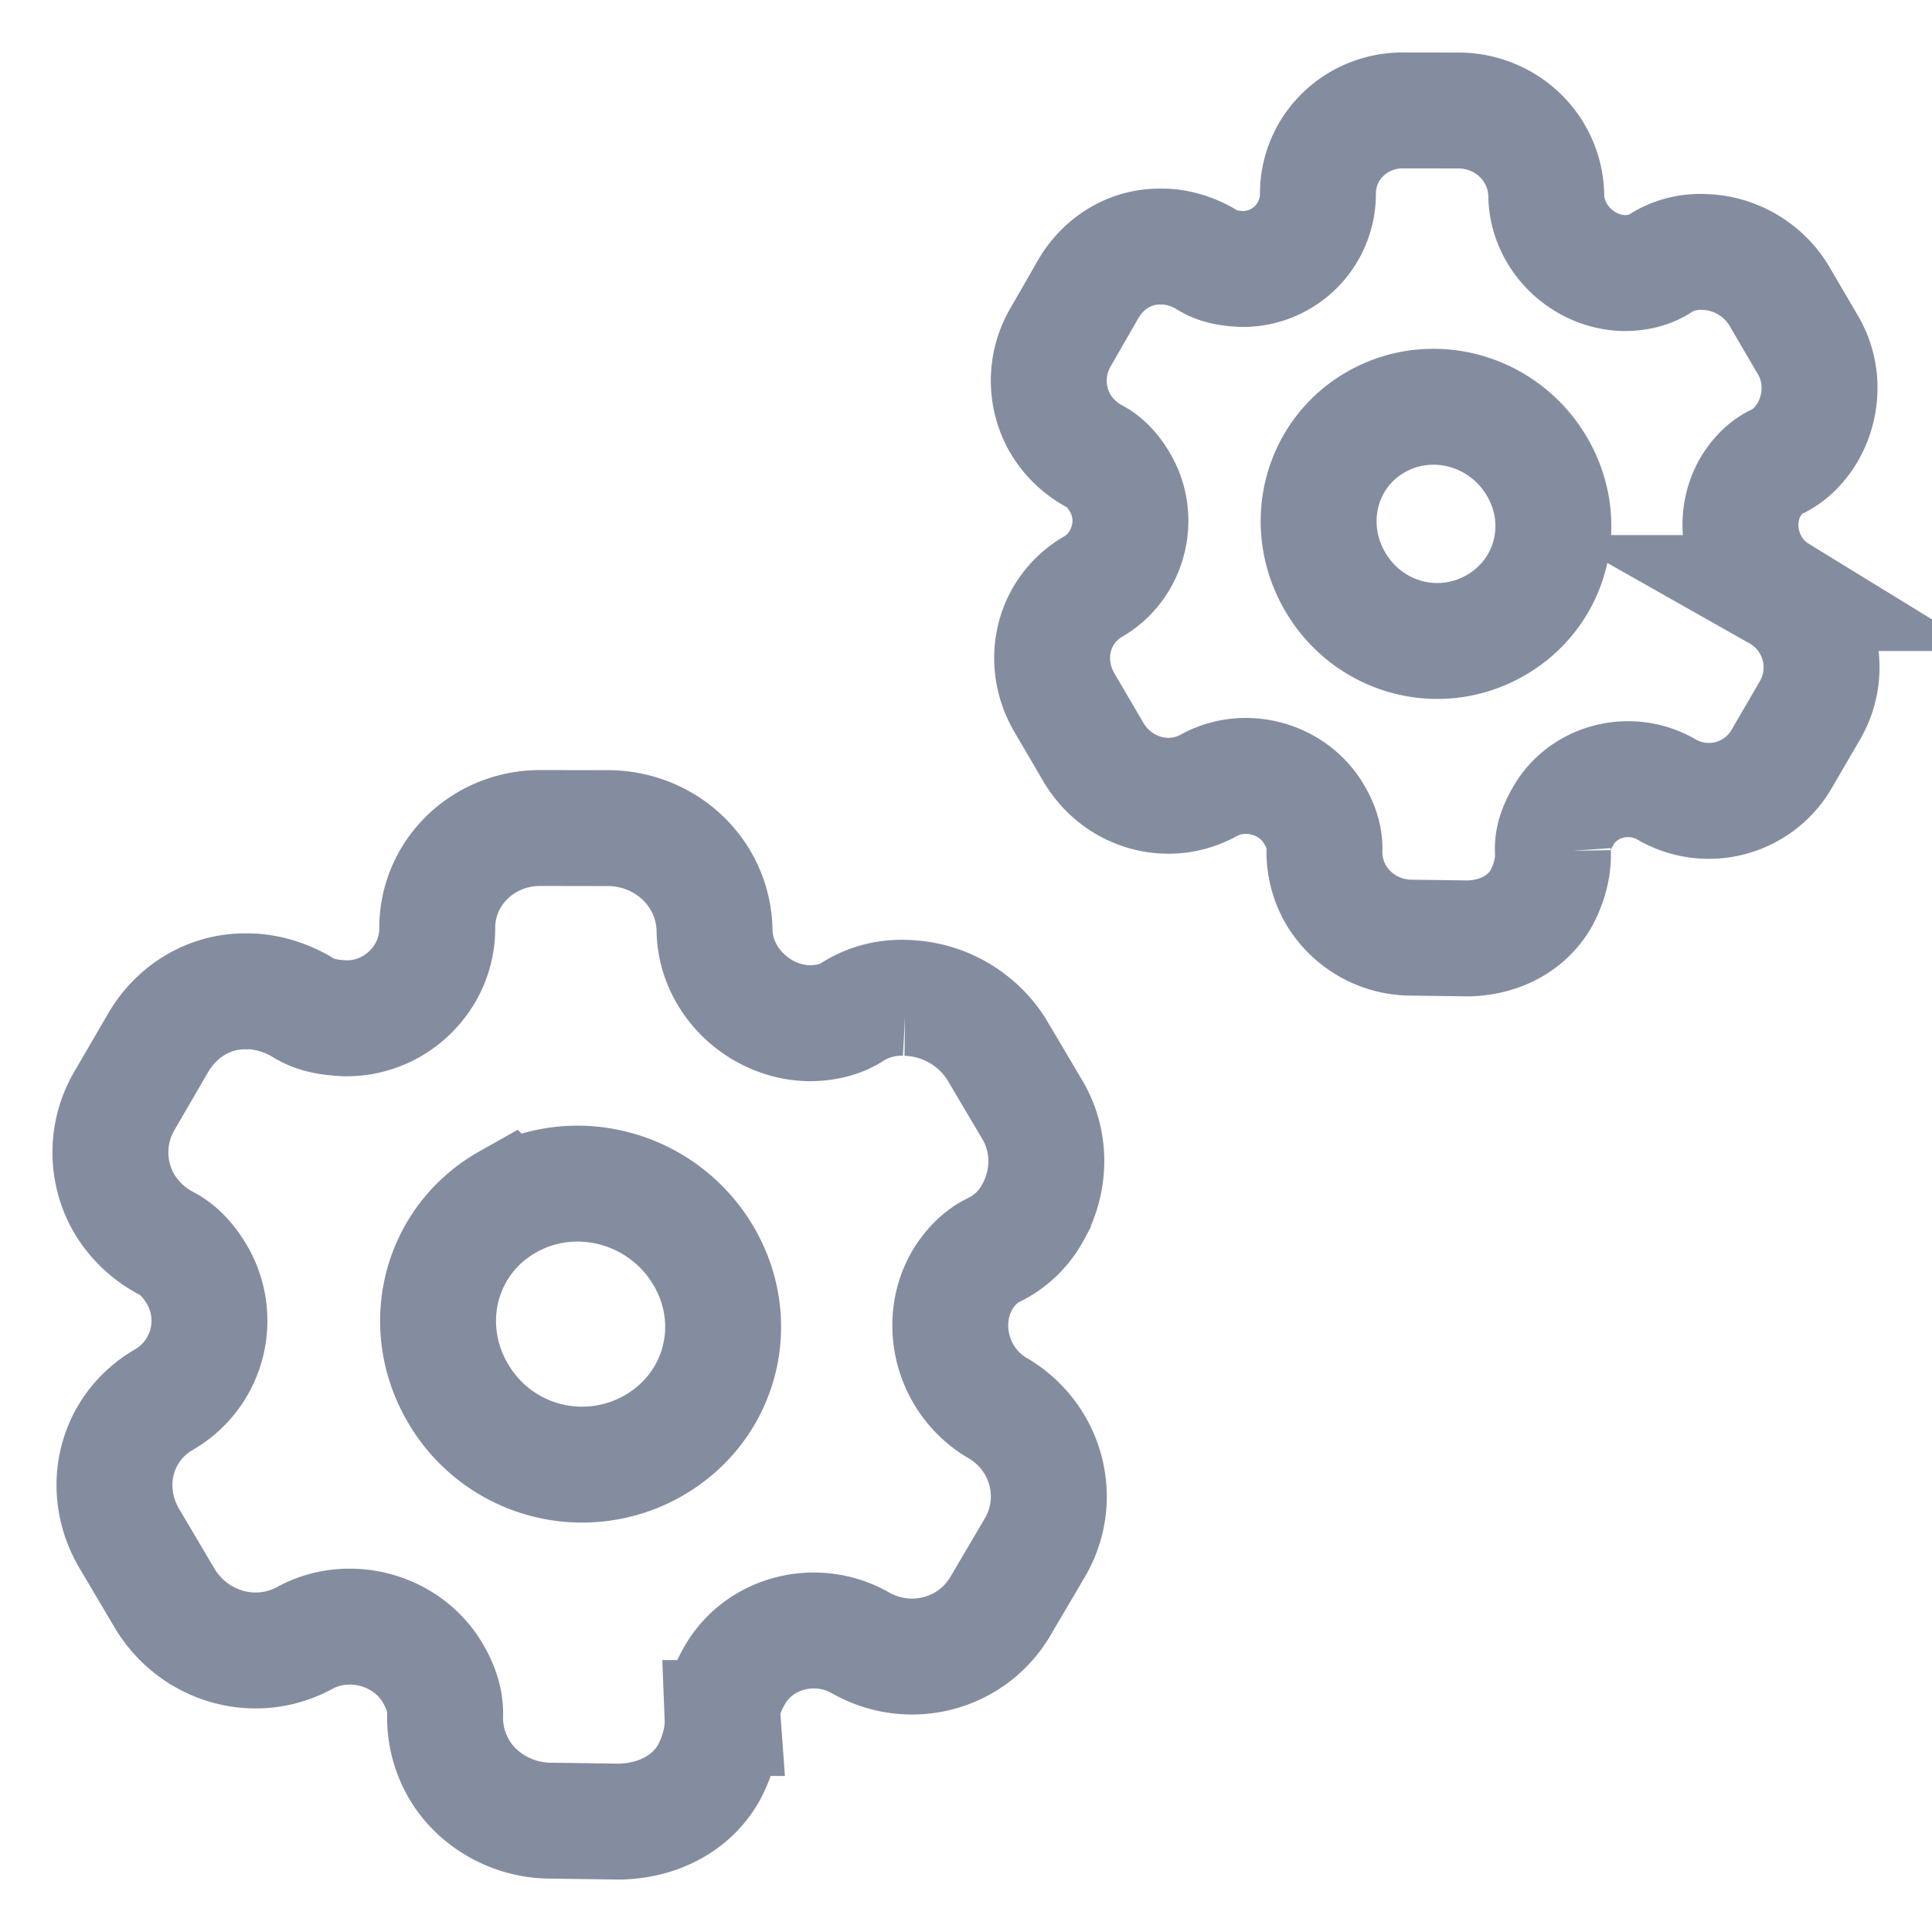 <svg fill="none" xmlns="http://www.w3.org/2000/svg" viewBox="0 0 50 50"><path clip-rule="evenodd" d="M18.7 44.463c.02.512-.139 1.004-.35 1.406-.45.806-1.324 1.253-2.315 1.274l-1.81-.025c-.964-.01-1.87-.529-2.34-1.323a2.646 2.646 0 0 1-.366-1.376c.019-.398-.113-.772-.325-1.13-.656-1.108-2.137-1.512-3.269-.92-1.29.727-2.91.267-3.672-1.02l-.901-1.522c-.769-1.299-.368-2.897.923-3.624a2.359 2.359 0 0 0 .825-3.21c-.219-.37-.485-.667-.841-.84a2.77 2.77 0 0 1-1.04-.996 2.64 2.64 0 0 1-.01-2.65l.89-1.53c.484-.826 1.346-1.341 2.288-1.32.442-.01.978.136 1.417.397.342.225.72.28 1.135.3 1.297.016 2.367-1.034 2.377-2.308-.016-1.468 1.198-2.63 2.687-2.617l1.768.003c1.496.024 2.71 1.19 2.722 2.676.037 1.277 1.145 2.34 2.437 2.373.42.002.817-.087 1.14-.3.425-.268.913-.38 1.376-.356a2.86 2.86 0 0 1 2.34 1.323l.934 1.578c.49.828.463 1.844.012 2.65a2.28 2.28 0 0 1-1.011.972c-.35.167-.628.458-.836.814-.617 1.108-.227 2.575.895 3.256 1.307.741 1.742 2.362 1.008 3.625l-.881 1.496c-.727 1.275-2.365 1.72-3.668.961-1.135-.629-2.603-.25-3.23.865-.198.35-.337.696-.308 1.098Zm-5.557-13.359c-1.763.993-2.325 3.204-1.285 4.961a3.714 3.714 0 0 0 5.028 1.362c1.763-.992 2.356-3.177 1.316-4.934-1.04-1.757-3.296-2.381-5.059-1.389ZM40.19 22.053c.015.426-.115.836-.289 1.171-.371.672-1.09 1.044-1.906 1.062l-1.491-.02a2.28 2.28 0 0 1-1.927-1.104 2.226 2.226 0 0 1-.301-1.146c.015-.332-.093-.644-.268-.942-.54-.923-1.76-1.26-2.692-.767-1.063.606-2.397.223-3.024-.85l-.743-1.268c-.632-1.082-.302-2.414.761-3.02.905-.54 1.22-1.752.68-2.675-.18-.308-.4-.556-.693-.7a2.292 2.292 0 0 1-.856-.83 2.223 2.223 0 0 1-.01-2.208l.733-1.276c.4-.687 1.11-1.117 1.885-1.098.365-.01.806.112 1.167.33.282.187.593.233.935.25a1.946 1.946 0 0 0 1.957-1.924c-.013-1.223.987-2.19 2.213-2.18l1.457.002c1.231.02 2.232.992 2.24 2.23.032 1.064.944 1.95 2.008 1.977.346.002.673-.072.94-.249.349-.224.75-.316 1.132-.297.775.018 1.51.432 1.927 1.102l.77 1.315c.403.69.38 1.537.009 2.208-.18.326-.456.633-.833.81-.288.14-.516.382-.688.679-.508.923-.187 2.146.737 2.713a2.21 2.21 0 0 1 .83 3.021l-.726 1.247a2.18 2.18 0 0 1-3.02.801c-.935-.524-2.144-.208-2.66.72-.163.292-.277.58-.254.916ZM35.613 10.92c-1.451.827-1.914 2.67-1.058 4.135.857 1.464 2.689 1.962 4.14 1.134 1.452-.827 1.94-2.647 1.084-4.111-.856-1.464-2.714-1.985-4.166-1.158Z" stroke="#848DA0" stroke-width="3"/></svg>